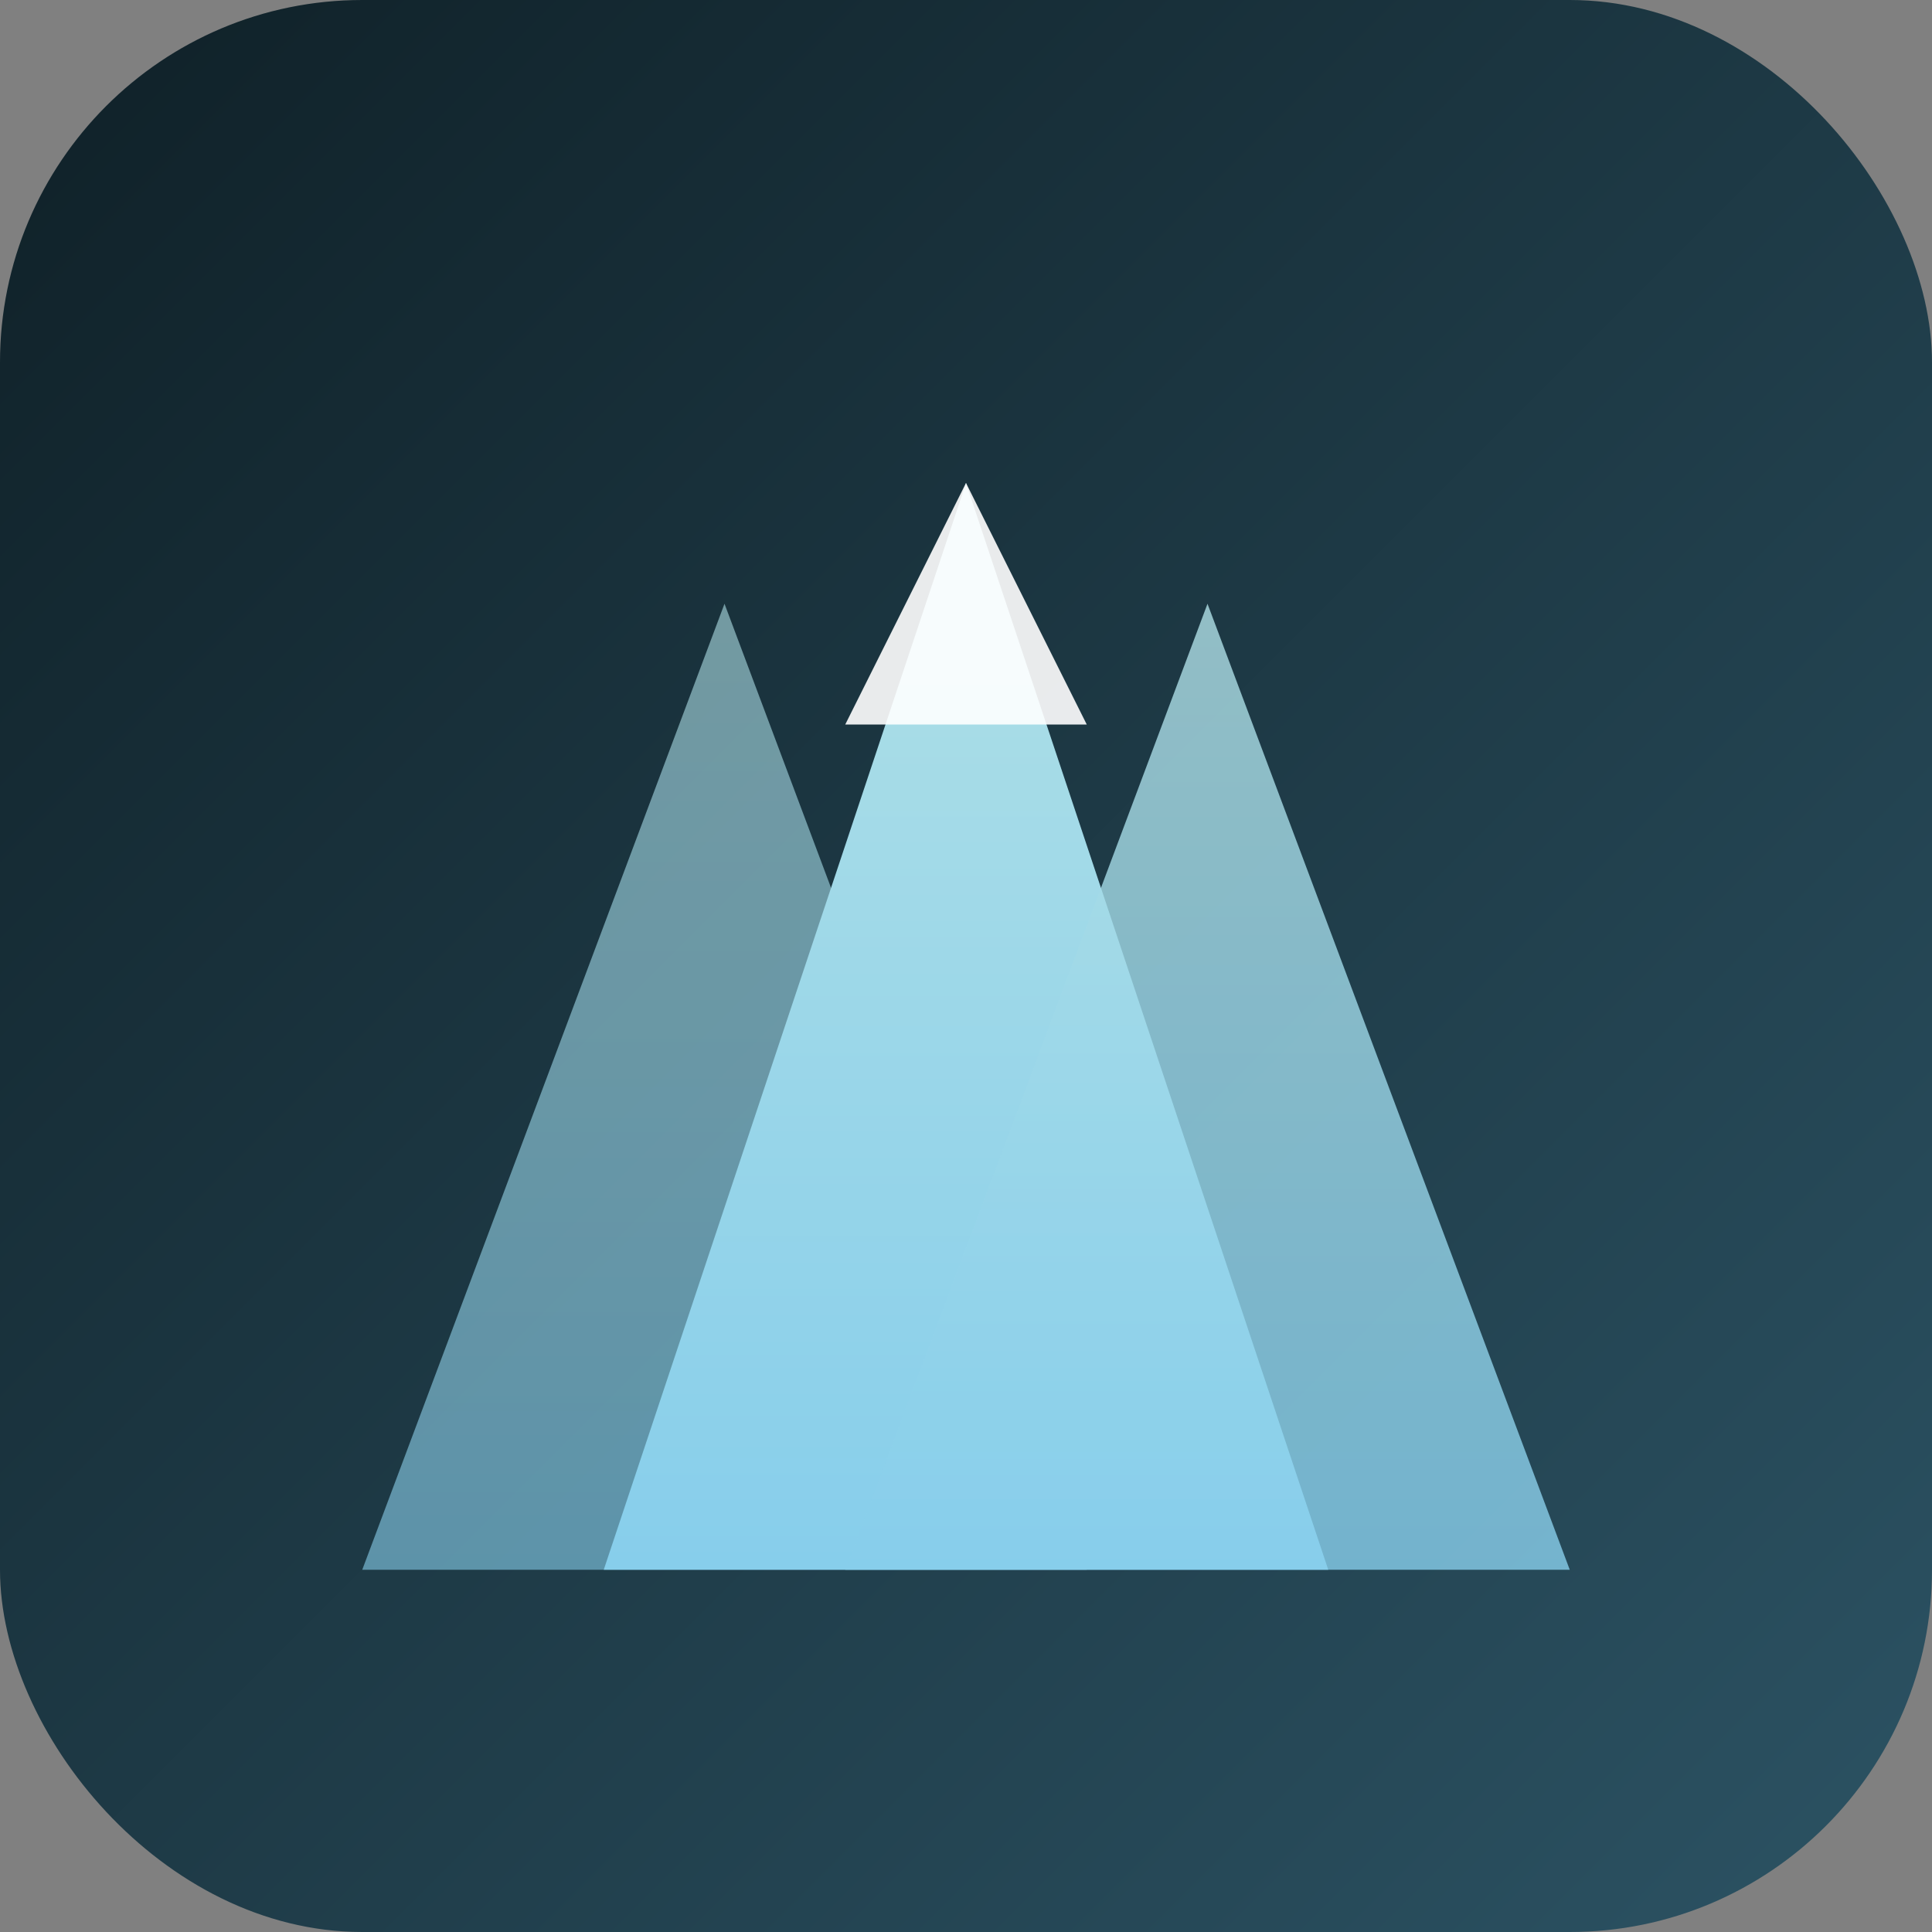 <?xml version="1.0" encoding="UTF-8"?>
<svg width="32" height="32" viewBox="0 0 32 32" xmlns="http://www.w3.org/2000/svg">
  <rect x="0" y="0" width="32" height="32" fill="#808080" stroke="none"/>
  <defs>
    <linearGradient id="bg" x1="0%" y1="0%" x2="100%" y2="100%">
      <stop offset="0%" style="stop-color:#0f2027"/>
      <stop offset="100%" style="stop-color:#2c5364"/>
    </linearGradient>
    <linearGradient id="peak" x1="0%" y1="0%" x2="0%" y2="100%">
      <stop offset="0%" style="stop-color:#B0E0E6"/>
      <stop offset="100%" style="stop-color:#87CEEB"/>
    </linearGradient>
  </defs>
  
  <rect width="32" height="32" rx="6" fill="url(#bg)"/>
  
  <!-- Mountain peaks -->
  <path d="M 6 26 L 12 10 L 18 26 Z" fill="url(#peak)" opacity="0.6"/>
  <path d="M 10 26 L 16 8 L 22 26 Z" fill="url(#peak)"/>
  <path d="M 14 26 L 20 10 L 26 26 Z" fill="url(#peak)" opacity="0.8"/>
  
  <!-- Snow cap -->
  <path d="M 16 8 L 14 12 L 18 12 Z" fill="#ffffff" opacity="0.9"/>
</svg>
